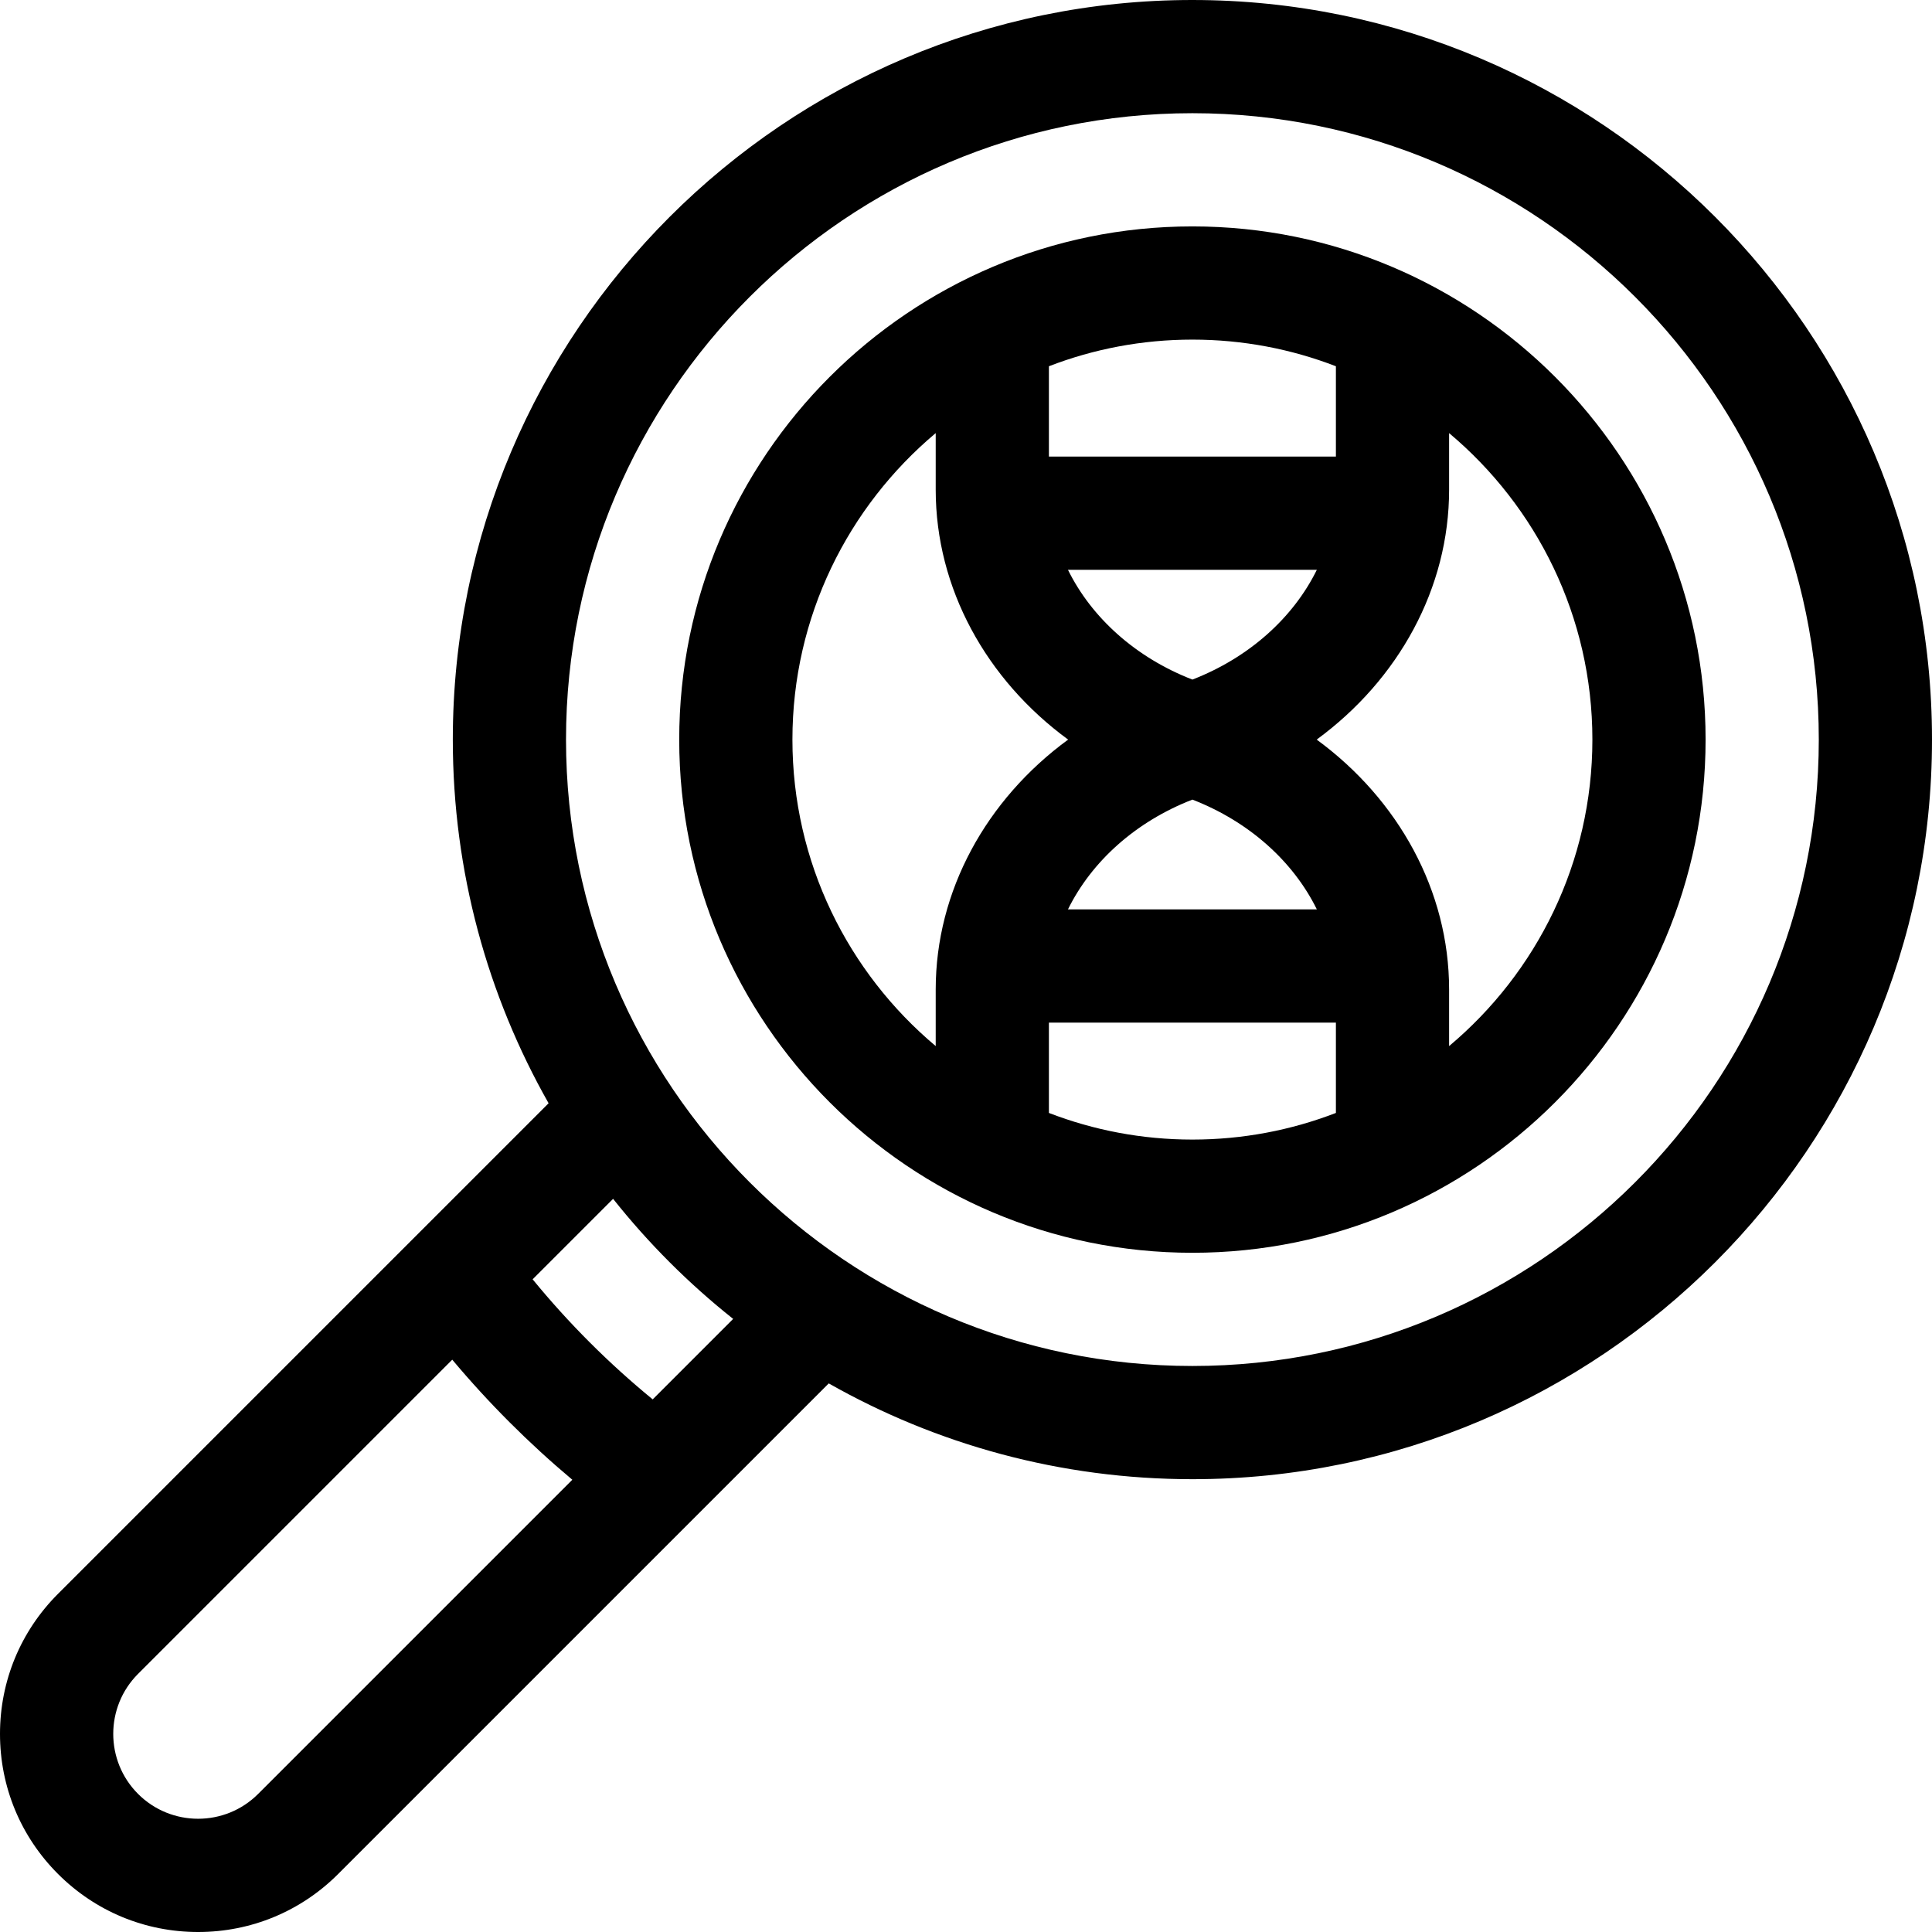 <svg id="Capa_1" enable-background="new 0 0 512 512" height="512" viewBox="0 0 512 512" width="512" xmlns="http://www.w3.org/2000/svg"><g><path d="m316 60c-74.99 0-136 61.01-136 136s61.01 136 136 136 136-61.01 136-136-61.01-136-136-136zm.001 151.905c15.039 5.831 26.731 16.4 32.98 29.095h-65.962c6.25-12.695 17.941-23.263 32.982-29.095zm-.002-31.81c-15.039-5.831-26.731-16.4-32.98-29.095h65.962c-6.25 12.695-17.941 23.263-32.982 29.095zm38.028-83.036v23.941h-76.055v-23.941c11.811-4.555 24.632-7.059 38.028-7.059s26.217 2.504 38.027 7.059zm-144.027 98.941c0-32.576 14.776-61.763 37.973-81.223v15.012c0 26.078 13.377 50.303 35.091 66.211-21.715 15.909-35.091 40.133-35.091 66.21v15.012c-23.197-19.459-37.973-48.646-37.973-81.222zm67.973 98.941v-23.941h76.055v23.941c-11.811 4.555-24.632 7.059-38.028 7.059s-26.217-2.504-38.027-7.059zm106.054-17.718v-15.012c0-26.078-13.377-50.303-35.091-66.211 21.715-15.909 35.091-40.133 35.091-66.21v-15.012c23.197 19.459 37.973 48.646 37.973 81.222s-14.776 61.763-37.973 81.223z"/><path d="m316 0c-108.075 0-196 87.925-196 196 0 35.008 9.235 67.895 25.383 96.371l-130.006 130.006c-9.916 9.916-15.377 23.1-15.377 37.123s5.461 27.207 15.377 37.123 23.1 15.377 37.123 15.377 27.207-5.461 37.123-15.377l130.006-130.006c28.475 16.148 61.363 25.383 96.371 25.383 108.075 0 196-87.925 196-196s-87.925-196-196-196zm-247.59 475.41c-8.773 8.773-23.047 8.773-31.82 0-8.772-8.773-8.772-23.047 0-31.82l83.262-83.262c9.663 11.521 20.3 22.159 31.82 31.821zm104.562-104.561c-11.637-9.534-22.284-20.181-31.82-31.82l21.325-21.325c9.358 11.78 20.04 22.462 31.82 31.82zm143.028-8.849c-91.533 0-166-74.467-166-166s74.467-166 166-166 166 74.467 166 166-74.467 166-166 166z"/></g></svg>
